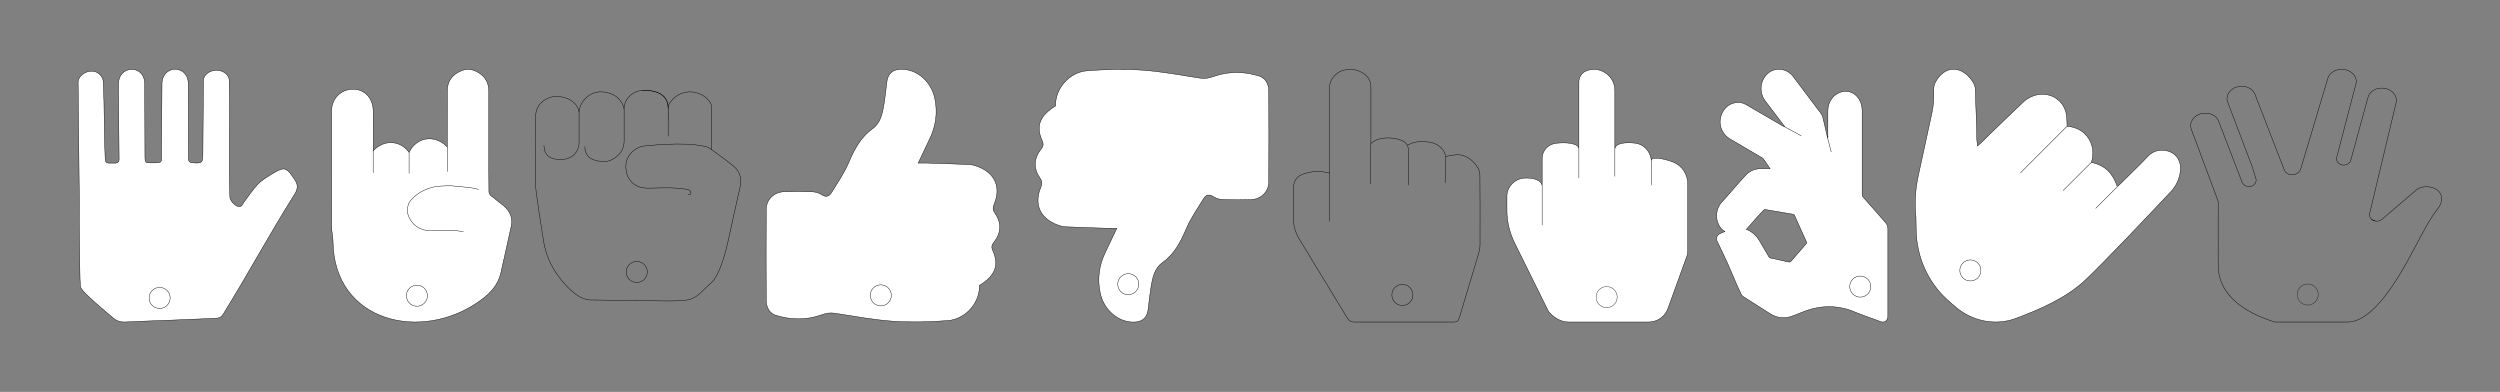 <?xml version="1.0" encoding="utf-8"?>
<!-- Generator: Adobe Illustrator 24.0.1, SVG Export Plug-In . SVG Version: 6.00 Build 0)  -->
<svg version="1.1" id="Layer_1" xmlns="http://www.w3.org/2000/svg" xmlns:xlink="http://www.w3.org/1999/xlink" x="0px" y="0px"
	 viewBox="0 0 427.36 66.99" style="enable-background:new 0 0 427.36 66.99;" xml:space="preserve">
<rect x="0" y="0" width="427.36" height="66.99" fill="#808080" stroke="none"/>
<style type="text/css">
	.st0{fill:none;stroke:#000000;stroke-width:0.072;stroke-miterlimit:10;}
	.st1{fill:#FFFFFF;stroke:#010101;stroke-width:0.072;stroke-miterlimit:3;}
	.st2{fill:none;stroke:#231F20;stroke-width:0.072;stroke-miterlimit:10;}
	.st3{fill:#FFFFFF;stroke:#000000;stroke-width:0.072;stroke-miterlimit:10;}
	.st4{fill:none;stroke:#010101;stroke-width:0.072;stroke-miterlimit:10;}
</style>
<g>
	<g>
		<path class="st0" d="M247.12,26.76c0,0,1.11-0.25,1.74-0.3c1.24-0.09,2.16,0.38,3.06,1.3l0.21,0.22c0.18,0.2,0.41,0.57,0.56,0.83
			c0,0,0,0,0,0.01c0.2,0.35,0.29,0.75,0.29,1.16c0.01,1.74,0.05,8.28,0.02,11.84c0,0.5-0.08,0.99-0.22,1.47l-3.27,10.87
			c-0.26,0.67-0.28,0.89-1.03,0.89c-5.87,0-11.22,0-17.05,0c-0.43,0-0.84-0.23-1.07-0.6l-8.37-13.77c-0.38-0.67-0.65-1.4-0.79-2.17
			c-0.03-0.17-0.05-0.33-0.05-0.46c-0.03-1.92,0.04-3.84-0.03-5.75c-0.08-2.17,1.51-2.69,3.34-2.94c0.79-0.11,1.59-0.04,2.37,0.14
			c0.13,0.03,0.26,0.04,0.45,0.08c0-0.18,0-0.32,0-0.45c0-4.69,0.01-9.38-0.01-14.07c0-1.16,0.57-2.01,1.53-2.68
			c0.68-0.48,2.08-0.59,2.54-0.5c0.69,0.13,1.33,0.36,1.87,0.76c0.75,0.56,1.13,1.3,1.14,2.19c0.01,2.74,0.01,6.09,0,8.83
			 M234.36,24.53c0.08-0.12,0.65-0.48,0.79-0.55c1.3-0.59,3.29-0.51,4.59,0.09c0.53,0.24,0.98,0.75,0.99,1.34l0,6.25"/>
	</g>
	<line class="st0" x1="227.28" y1="29.58" x2="227.32" y2="37.87"/>
	<line class="st0" x1="234.35" y1="23.66" x2="234.26" y2="31.49"/>
	<path class="st0" d="M240.62,24.8c0.19-0.1,0.62-0.27,0.77-0.33c0.04-0.01,0.07-0.03,0.11-0.04c0.74-0.22,1.22-0.26,2.15-0.21
		c0.48,0.03,0.85,0.09,1.21,0.19c0.57,0.16,1.09,0.46,1.5,0.86c0.18,0.17,0.32,0.38,0.45,0.59c0.01,0.01,0.06,0.11,0.11,0.22
		c0.11,0.21,0.16,0.44,0.16,0.67l-0.04,4.5"/>
	<circle class="st0" cx="239.73" cy="50.42" r="1.8"/>
</g>
<g>
	<path id="path6709" class="st1" d="M268.17,55.05h13.64c1.48,0,2.83-0.92,3.31-2.31l3.22-8.89c0.17-0.44,0.17-0.74,0.17-1.18V31.43
		c0-1.66-1-3.18-2.57-3.75c-1.74-0.65-3.66-0.92-3.66-0.26v4.23v-4.01c0-1.57-1.18-3.01-2.83-3.18c-1.66-0.17-3.4,0-3.4,1.09v4.62
		V15.44c0-2.57-2.75-4.4-5.1-3.22l0,0c-0.65,0.35-1.05,1.05-1.05,1.79v16.43v-5.01c0-0.92-2.18-1.18-4.01-0.92
		c-1.26,0.17-2.27,1.26-2.27,2.57v11.42v-6.67c0-1-1.48-1.48-3.01-1.39c-1.66,0.09-3.01,1.48-3.01,3.09v2.4
		c0,1.92,0.44,3.75,1.26,5.49l5.84,11.81C265.6,54.31,266.82,55.05,268.17,55.05z"/>
	<circle class="st2" cx="274.65" cy="50.79" r="1.8"/>
</g>
<g>
	<path class="st3" d="M178.88,31.43"/>
	<g>
		<path class="st3" d="M190.91,39.02c-0.71,1.5-1.33,2.82-1.96,4.13c-1.07,2.2-1.38,4.5-0.88,6.91c0.59,2.87,3,4.99,5.66,5
			c1.56,0,2.37-0.72,2.55-2.24c0.14-1.24,0.27-2.48,0.47-3.71c0.26-1.56,0.57-3.21,1.91-4.17c2.09-1.5,3.16-3.57,4.13-5.84
			c0.77-1.8,1.91-3.45,2.95-5.14c0.4-0.65,0.96-0.83,1.71-0.32c0.43,0.29,1.01,0.45,1.53,0.47c1.63,0.06,3.26,0.07,4.89,0.01
			c1.7-0.06,3.01-1.35,3.02-3.01c0.03-5.18,0.02-10.36,0-15.55c-0.01-1.14-0.53-2.2-1.59-2.54c-2.56-0.82-5.24-0.86-7.78,0.03
			c-0.82,0.29-1.49,0.44-2.33,0.31c-3.31-0.5-6.62-1.14-9.96-1.37c-3.11-0.21-6.27-0.13-9.38,0.11c-3.1,0.24-5.51,3.1-5.4,6
			c-2.7,1.66-3.42,3.44-2.3,5.93c0.27,0.59,0.21,0.96-0.17,1.44c-1.29,1.63-1.35,3.34-0.16,5.04c0.37,0.52,0.34,0.92,0.11,1.48
			c-1.21,2.88-0.16,5.3,2.75,6.42c0.47,0.18,0.98,0.34,1.48,0.36c2.46,0.11,4.92,0.18,7.38,0.26
			C189.91,39.03,190.28,39.02,190.91,39.02z"/>
	</g>
	<circle class="st0" cx="192.87" cy="48.58" r="1.8"/>
</g>
<g>
	<path class="st3" d="M156.96,27.88c0.71-1.5,1.33-2.82,1.96-4.13c1.07-2.2,1.38-4.5,0.88-6.91c-0.59-2.87-3-4.99-5.66-5
		c-1.56,0-2.37,0.72-2.55,2.24c-0.14,1.24-0.27,2.48-0.47,3.71c-0.26,1.56-0.57,3.21-1.91,4.17c-2.09,1.5-3.16,3.57-4.13,5.84
		c-0.77,1.8-1.91,3.45-2.95,5.14c-0.4,0.65-0.96,0.83-1.71,0.32c-0.43-0.29-1.01-0.45-1.53-0.47c-1.63-0.06-3.26-0.07-4.89-0.01
		c-1.7,0.06-3.01,1.35-3.02,3.01c-0.03,5.18-0.02,10.36,0,15.55c0.01,1.14,0.53,2.2,1.59,2.54c2.56,0.82,5.24,0.86,7.78-0.03
		c0.82-0.29,1.49-0.44,2.33-0.31c3.31,0.5,6.62,1.14,9.96,1.37c3.11,0.21,6.27,0.13,9.38-0.11c3.1-0.24,5.51-3.1,5.4-6
		c2.7-1.66,3.42-3.44,2.3-5.93c-0.27-0.59-0.21-0.96,0.17-1.44c1.29-1.63,1.35-3.34,0.16-5.04c-0.37-0.52-0.34-0.92-0.11-1.48
		c1.21-2.88,0.16-5.3-2.75-6.42c-0.47-0.18-0.98-0.34-1.48-0.36c-2.46-0.11-4.92-0.18-7.38-0.26
		C157.96,27.87,157.59,27.88,156.96,27.88z"/>
	<circle class="st0" cx="150.57" cy="50.49" r="1.8"/>
</g>
<g>
	<g id="_x30_gihv5_1_">
		<g>
			<path class="st0" d="M106.83,18.4 M114.22,23.31c0-1.68,0.01-3.05,0-4.73c0-0.24-0.02-0.49-0.06-0.72
				c-0.31-1.9-2.42-2.54-4.42-2.38 M121.67,25.61v-1.09c0-2,0-4,0-6c0,0,0-0.01,0-0.01c0-0.49-0.19-0.97-0.52-1.33
				c-0.07-0.07-0.14-0.15-0.21-0.23c-0.28-0.3-0.61-0.55-0.97-0.74c-1.73-0.88-3.73-0.61-5.03,0.84c-0.42,0.46-0.71,0.81-0.71,1.33
				c-0.01,1.68,0.01,0.29,0.01,2.21"/>
			<path class="st0" d="M117.59,33.29c0.17,0.02,0.44-0.07,0.5-0.19c0.06-0.12-0.02-0.42-0.14-0.51c-0.19-0.14-0.46-0.21-0.71-0.25
				c-1.72-0.29-3.45-0.24-5.18-0.2c-0.72,0.01-1.45,0.07-2.15-0.04c-1.77-0.28-3.02-1.75-2.92-3.86c0.08-1.71,1.55-3.13,3.28-3.3
				c2.43-0.24,4.86-0.39,7.3-0.29c0.89,0.04,1.79,0.16,2.67,0.32c0.4,0.07,0.82,0.18,1.15,0.42c1.37,0.99,2.75,1.98,4.05,3.06
				c1.13,0.94,1.38,2.2,1.05,3.63c-0.67,2.94-1.32,5.89-1.96,8.84c-0.42,1.95-1.48,6.22-3,7.46l-2,1.88
				c-1.53,1.44-3.53,1.11-5.63,1.19l-12.81-0.17c-2.08,0.07-4.18-2.11-5.67-4.12c-1.31-1.76-2.17-3.82-2.51-5.99
				c-0.39-2.46-1.31-8.33-1.35-9.38c-0.05-1.59-0.02-3.18-0.02-4.77c0-0.02,0.02-0.04,0.03-0.06"/>
			<path class="st0" d="M91.56,24.57c-0.06-1.67-0.05-3.34,0.03-5c0.08-1.74,1.77-3.1,3.59-3.09c1.77,0.01,3.71,1.08,3.81,2.82
				c0.01-1.82,1.64-3.45,3.38-3.59c1.1-0.08,2.43,0.29,3.2,0.98c0.58,0.52,1.01,1.22,1.11,1.99v0.01c0.01-1.78,1.38-3.09,3.06-3.22
				c1.99-0.16,4.1,0.48,4.42,2.38c0.04,0.24,0.06,0.48,0.06,0.72"/>
		</g>
	</g>
	<line class="st0" x1="91.54" y1="27.02" x2="91.56" y2="24.57"/>
	<path class="st0" d="M98.99,19.29v5.16c-0.09,1.74-1.34,2.8-3.11,2.82c-1.82,0.01-2.82-0.65-2.9-2.39"/>
	<path class="st0" d="M106.69,18.68v5.42c0,0.91-0.35,1.8-1.01,2.43c-0.03,0.03-0.06,0.06-0.1,0.09c-0.77,0.69-1.56,1.07-2.67,0.98
		c-1.74-0.13-2.92-0.75-2.93-2.57"/>
	<circle class="st0" cx="108.85" cy="46.49" r="1.8"/>
</g>
<g>
	<path class="st3" d="M294.86,39.57c-0.47-0.24-0.76-0.6-0.99-1.02c-0.7-1.29-0.53-2.94,0.46-4c1.45-1.56,2.65-3.1,4.13-4.64
		c0.7-0.73,1.55-1.07,2.52-1.07c0.52,0,1.04,0,1.6,0c-0.09-0.14-0.16-0.24-0.23-0.35c-0.29-0.43-0.59-0.87-0.89-1.29
		c-0.06-0.08-0.14-0.16-0.22-0.21c-1.85-1.09-3.7-2.18-5.55-3.26c-1.16-0.68-1.84-2.09-1.61-3.41c0.26-1.52,1.28-2.59,2.67-2.78
		c0.59-0.08,1.17,0.02,1.7,0.32c1.45,0.83,2.89,1.68,4.33,2.52c0.72,0.42,1.43,0.84,2.15,1.25c0.05,0.03,0.1,0.05,0.18,0.05
		c-0.05-0.07-0.1-0.14-0.15-0.2c-1.08-1.42-2.16-2.83-3.23-4.26c-1.07-1.44-0.86-3.5,0.47-4.67c1.26-1.11,3.25-0.88,4.31,0.51
		c0.84,1.1,1.67,2.21,2.5,3.32c0.72,0.95,1.42,1.91,2.16,2.85c0.25,0.31,0.39,0.65,0.48,1.04c0.23,1.03,0.47,2.05,0.71,3.08
		c0.02,0.07,0.04,0.13,0.1,0.19c0-0.07,0-0.14,0-0.21c0-1.47-0.01-2.95,0-4.42c0.01-1.6,1.05-2.95,2.51-3.24
		c1.85-0.37,3.33,1.17,3.35,3.2c0.01,1.34,0,2.68,0,4.02c0,3.46,0,6.91,0,10.37c0,0.17,0.04,0.29,0.15,0.41
		c1.28,1.46,2.56,2.92,3.85,4.38c0.27,0.31,0.4,0.63,0.4,1.06c-0.01,4.89,0,9.78,0,14.67c0,0.11,0,0.21,0,0.32
		c-0.04,0.72-0.58,1.12-1.21,0.89c-1.08-0.39-2.15-0.8-3.23-1.18c-1.04-0.37-1.81-0.78-2.88-1.05c-2.48-0.62-4.93-0.38-7.31,0.6
		c-0.66,0.27-1.32,0.56-2,0.77c-1.22,0.37-2.41,0.18-3.51-0.51c-1.53-0.96-3.06-1.93-4.58-2.91c-0.15-0.1-0.29-0.26-0.37-0.43
		c-1.09-2.24-1.9-4.49-2.99-6.73c-0.36-0.74-0.72-1.48-1.07-2.23c-0.28-0.59-0.09-1.15,0.48-1.4
		C294.29,39.82,294.55,39.71,294.86,39.57z M298.54,39.21c-0.02-0.01-0.04-0.03-0.06-0.04c0.03,0.01,0.05,0.03,0.08,0.04
		c0.97,0.4,1.72,1.08,2.26,2.03c0.52,0.9,1.04,1.79,1.57,2.68c0.04,0.07,0.13,0.15,0.21,0.17c1.06,0.24,2.13,0.46,3.19,0.7
		c0.15,0.03,0.25,0.01,0.36-0.12c0.86-1,1.73-2,2.6-2.99c0.1-0.11,0.12-0.19,0.05-0.34c-0.69-1.51-1.37-3.02-2.04-4.53
		c-0.05-0.12-0.12-0.17-0.24-0.18c-0.45-0.07-0.9-0.15-1.34-0.23c-1.14-0.19-2.27-0.38-3.41-0.58c-0.11-0.02-0.2,0.01-0.28,0.1
		c-0.34,0.37-0.69,0.72-1.02,1.09C299.83,37.74,299.18,38.48,298.54,39.21z"/>
	<line class="st3" x1="305.11" y1="21.69" x2="307.93" y2="23.23"/>
	<line class="st3" x1="312.36" y1="23.35" x2="313.04" y2="25.98"/>
	<circle class="st0" cx="318" cy="48.99" r="1.8"/>
</g>
<g>
	<g id="bbS6SG.tif">
		<g>
			<path class="st3" d="M338.05,24.95c0-0.33-0.12-0.79-0.12-1c0-2.19-0.22-6.43-0.25-8.63c-0.01-0.58-0.29-1.16-0.7-1.71
				c-1.83-2.45-4.54-2.36-6.05,0.3c-0.11,0.19-0.2,0.39-0.26,0.58c-0.11,0.33-0.13,0.93-0.11,1.53c0.03,1.1-0.07,2.21-0.31,3.29
				l-2.33,10.73c-0.51,2.33-0.64,4.72-0.4,7.09l0.04,2.24c0.08,4.48,1.94,8.75,5.23,11.79c0.58,0.53,1.15,1.03,1.69,1.47
				c2.59,2.13,6.04,2.94,9.27,2.07c0.27-0.07,0.53-0.15,0.79-0.25c4.08-1.52,8.59-3.48,11.79-6.44
				c2.96-2.74,11.44-11.71,14.76-15.24c0.95-1.01,1.54-2.31,1.64-3.69c0-0.01,0-0.02,0-0.03c0.15-2.09-1.32-3.47-3.42-3.35
				c-0.01,0-0.01,0-0.02,0c-0.81,0.05-1.56,0.42-2.1,1.01c-1.42,1.53-4.32,4.27-5.14,5.12c-0.05,0.05-0.13,0.03-0.15-0.03
				c-0.73-2.11-1.92-3.5-4.39-4.04c0.95-2.97-0.88-5.96-4.15-6.17c-0.06-0.8,0-1.62-0.2-2.37c-0.88-3.32-4.89-4.13-7.4-1.68
				c-1.76,1.71-5.4,5.15-7.13,6.89C338.47,24.57,338.31,24.71,338.05,24.95z"/>
		</g>
	</g>
	<line class="st3" x1="353.34" y1="21.59" x2="345.37" y2="29.56"/>
	<line class="st3" x1="357.5" y1="27.75" x2="352.66" y2="32.59"/>
	<line class="st3" x1="361.94" y1="31.93" x2="358.25" y2="35.62"/>
	<circle class="st0" cx="336.82" cy="46.23" r="1.8"/>
</g>
<g>
	<g id="jFkyIC_1_">
		<g>
			<path class="st3" d="M63.79,25.78c1.8-1.94,4.59-1.87,6.14,0.27c1.34-2.79,4.56-3.03,6.53-0.92c0-0.27,0-0.46,0-0.64
				c0-3,0-6,0.01-9c0-1.41,0.65-2.48,1.9-3.16c1.27-0.69,2.32-0.63,3.53,0.15c1.13,0.72,1.66,1.79,1.66,3.12
				c-0.01,3.28,0,6.55,0,9.83c0,2.44-0.01,4.89,0.02,7.33c0,0.24,0.17,0.55,0.37,0.71c0.7,0.6,1.46,1.12,2.16,1.71
				c1.09,0.92,1.58,2.1,1.28,3.51c-0.57,2.65-1.19,5.3-1.77,7.95c-0.46,2.07-1.8,3.49-3.46,4.7c-10.08,7.34-25.11,3.68-25.23-10.04
				c-0.01-0.85-0.24-1.69-0.24-2.54c-0.02-6.59-0.02-13.19-0.01-19.78c0-2.11,1.57-3.7,3.64-3.73c2.07-0.02,3.46,1.61,3.48,3.73
				c0.01,2.03,0,4.05,0.01,6.08C63.79,25.26,63.79,25.45,63.79,25.78z M79.22,39.6c-0.52-0.04-1.03-0.18-1.55-0.19
				c-1.27-0.03-2.54-0.08-3.8,0.01c-1.59,0.12-3.02-0.63-3.76-1.9c-0.44-0.77-0.56-1.43-0.38-2.28c0.09-0.43,0.31-0.82,0.61-1.14
				l0.01-0.01c1.21-1.29,2.87-2.09,4.64-2.25c1.2-0.11,2.13-0.07,2.13-0.07 M77.12,31.76c0.53,0.02,2.3,0.22,3.31,0.33
				c0.48,0.05,0.94,0.15,1.4,0.3"/>
		</g>
	</g>
	<path class="st3" d="M63.79,25.78"/>
	<line class="st3" x1="69.93" y1="26.04" x2="69.93" y2="29.66"/>
	<line class="st3" x1="76.46" y1="25.12" x2="76.46" y2="29.35"/>
	<path class="st3" d="M63.79,25.78"/>
	<line class="st3" x1="63.79" y1="25.78" x2="63.79" y2="29.55"/>
	<circle class="st0" cx="71.27" cy="50.55" r="1.8"/>
</g>
<g>
	<path class="st4" d="M406.06,37.78c-0.67-0.11-1.11-0.67-0.99-1.26l4.56-19.08c0.1-0.5-0.06-1.04-0.44-1.49
		c-0.38-0.46-0.97-0.77-1.6-0.86c-0.64-0.1-1.31,0.03-1.84,0.33c-0.52,0.31-0.87,0.76-0.97,1.28l-2.92,10.65
		c-0.13,0.58-0.79,0.96-1.44,0.85c-0.67-0.12-1.1-0.68-0.98-1.27l3.33-12.75c0.09-0.49-0.06-1.02-0.44-1.46
		c-0.39-0.45-0.98-0.76-1.61-0.85c-0.63-0.09-1.3,0.04-1.84,0.35c-0.53,0.31-0.88,0.78-0.99,1.3l-4.58,15.31
		c-0.06,0.24-0.22,0.46-0.42,0.65c-0.64,0.63-1.85,0.52-2.3-0.23c-0.05-0.09-0.1-0.18-0.13-0.27l-4.94-12.74
		c-0.34-1.1-1.7-1.73-2.99-1.42c-1.29,0.31-2.1,1.47-1.76,2.54l4.19,11.02"/>
	<path class="st4" d="M384.97,28.39l0.65,2.09c0.2,0.57-0.15,1.17-0.8,1.36c-0.65,0.18-1.34-0.14-1.55-0.7l-3.97-10.31
		c-0.17-0.55-0.56-0.97-1.12-1.23c-0.56-0.26-1.25-0.33-1.87-0.18c-0.62,0.14-1.16,0.51-1.5,1c-0.33,0.48-0.43,1.03-0.27,1.54
		l4.59,12.31c0.04,0.1,0.05,0.21,0.05,0.32V45.3c0,6.95,8.26,9.23,9.64,9.75h12.45c4.27,0,8.4-6.79,11.42-12.53
		c1.5-2.84,2.79-5.3,4.01-6.81c0.73-0.89,1.05-2.26,0.04-3.14c-0.94-0.82-2.8-0.87-3.68-0.1l-5.9,5.04
		c-0.48,0.41-1.26,0.39-1.74-0.02"/>
	<circle class="st2" cx="394.49" cy="50.35" r="1.8"/>
</g>
<g>
	<path class="st3" d="M28.96,54.74c-2.51,0.1-5.02,0.17-7.52,0.3c-0.86,0.05-1.59-0.21-2.18-0.75c-0.66-0.6-5.47-4.45-5.52-5.33
		c-0.1-1.71-0.09-3.42-0.12-5.13c-0.03-1.93-0.06-3.86-0.07-5.79c-0.01-1.24,0.01-2.49,0.01-3.73c-0.04-5.32-0.22-19.97-0.21-20.29
		c0.05-1.06,1.27-1.88,2.34-1.85l0.06,0c1.02,0.03,1.85,0.84,1.91,1.86v0c0.21,4.2,0.12,9.11,0.33,13.33
		c0.01,0.29,0.26,0.52,0.55,0.52l1.25,0c0.32,0,0.57-0.26,0.57-0.57c-0.02-2.36-0.12-11.52-0.11-13c0.01-1.42,0.96-2.44,2.27-2.45
		c1.27-0.01,2.21,0.97,2.22,2.41c0.03,4.18,0.03,8.37,0.04,12.55c0,0.96,0.07,1.02,1.02,1.02c2.13-0.01,1.79,0.04,1.81-1.81
		c0.04-3.93,0.05-7.85,0.08-11.78c0.02-1.71,1.48-2.8,3-2.28c0.91,0.32,1.49,1.17,1.5,2.33c0.02,3.09,0.01,6.18,0.02,9.27
		c0,1.18,0.02,2.36,0.01,3.54c-0.01,0.49,0.21,0.68,0.69,0.72c1.67,0.11,1.75,0.06,1.77-1.6c0.04-4.08,0.06-8.45,0.09-12.53
		c0-0.24,0.1-0.48,0.25-0.71c0.85-1.27,3.08-1.3,3.92-0.02c0.14,0.22,0.23,0.44,0.24,0.67c0.16,6.52-0.1,13.58,0.12,20.09
		c0.02,0.48,0.76,1.42,1.41,1.57c0.63,0.14,0.67-0.32,1-0.75c0.75-0.99,1.42-2.05,2.27-2.95c0.83-0.88,1.77-1.4,2.8-2.03
		c1.81-1.09,2.21-0.93,3.39,0.84c0.05,0.07,0.09,0.14,0.14,0.21c0.65,0.86,0.66,1.63,0.04,2.61c-4.4,6.99-7.83,13.41-12.17,20.44
		c-0.32,0.52-0.7,0.73-1.3,0.74C34.23,54.52,31.6,54.64,28.96,54.74C28.96,54.74,28.96,54.74,28.96,54.74z"/>
	<circle class="st0" cx="27.29" cy="50.93" r="1.8"/>
</g>
</svg>
